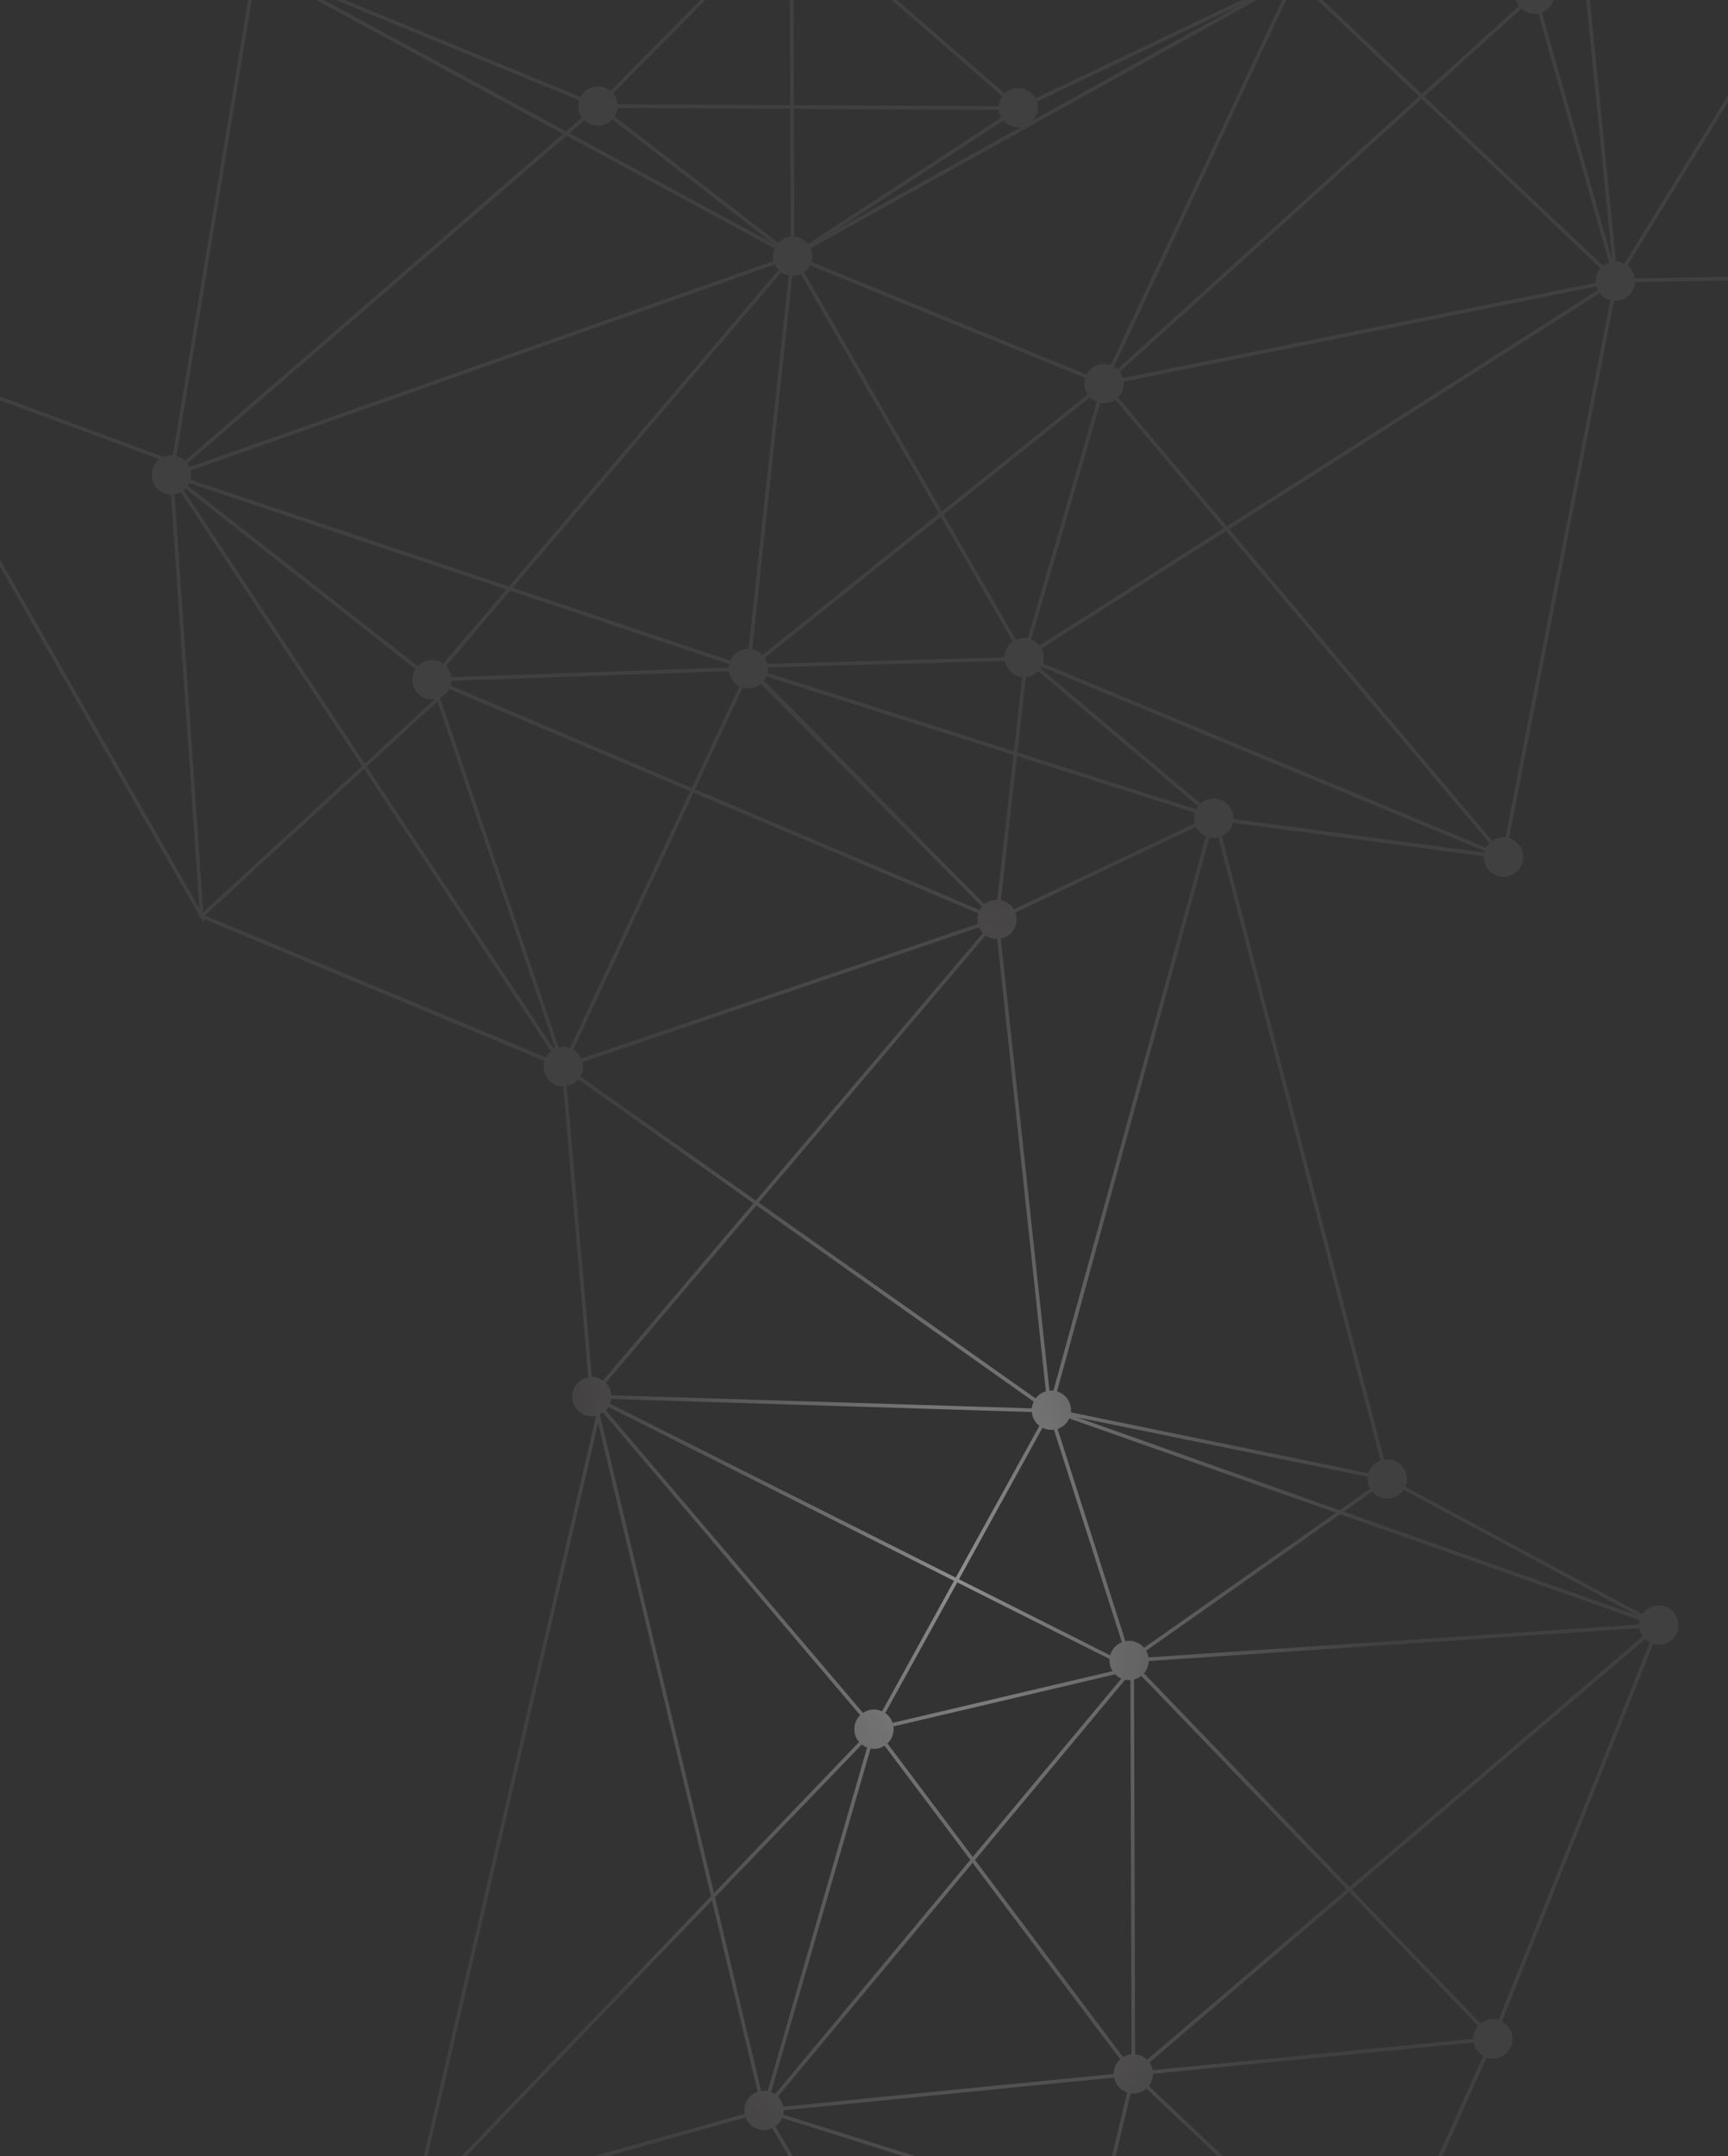 <svg width="821" height="1024" viewBox="0 0 821 1024" fill="none" xmlns="http://www.w3.org/2000/svg">
<rect x="0" y="0" width="821" height="1024" fill="#333333" stroke="none"/>
<g clip-path="url(#clip0_1_674)">
<path d="M977.501 -195.662C975.843 -200.544 970.539 -203.16 965.645 -201.502C961.685 -200.158 959.208 -196.409 959.302 -192.438L747.083 -167.863C747.001 -168.225 746.919 -168.587 746.791 -168.938C745.132 -173.82 739.829 -176.448 734.934 -174.778C730.051 -173.119 727.423 -167.816 729.093 -162.922C730.262 -159.488 733.229 -157.187 736.581 -156.685L728.801 -12.062C727.925 -12.027 727.037 -11.875 726.161 -11.572C722.785 -10.427 720.496 -7.554 719.947 -4.272L624.929 -11.303C624.894 -12.156 624.742 -13.02 624.45 -13.873C622.791 -18.755 617.488 -21.371 612.593 -19.713C607.746 -18.066 605.129 -12.822 606.718 -7.963L491.993 46.712C489.867 42.764 485.159 40.802 480.767 42.297C479.435 42.752 478.267 43.488 477.321 44.399L383.553 -36.999C385.247 -39.37 385.819 -42.477 384.815 -45.444C383.156 -50.326 377.853 -52.954 372.958 -51.284C368.075 -49.626 365.447 -44.323 367.117 -39.429C367.503 -38.296 368.087 -37.291 368.811 -36.427L290.042 43.196C287.624 41.222 284.284 40.486 281.118 41.561C278.758 42.367 276.924 44.026 275.849 46.069L130.414 -13.756C130.975 -15.566 130.998 -17.564 130.332 -19.503C128.674 -24.385 123.37 -27.001 118.476 -25.343C113.593 -23.684 110.976 -18.381 112.635 -13.487C113.686 -10.404 116.186 -8.231 119.118 -7.46L82.111 216.272C80.908 216.19 79.658 216.33 78.443 216.751C78.198 216.832 77.964 216.926 77.73 217.031L-47.624 170.696C-47.157 168.967 -47.18 167.099 -47.8 165.276C-49.458 160.394 -54.762 157.766 -59.656 159.436C-64.539 161.095 -67.168 166.398 -65.497 171.292C-63.838 176.174 -58.535 178.802 -53.64 177.132C-53.348 177.027 -53.056 176.921 -52.776 176.793L94.75 434.935L94.26 435.378L95.229 435.787L96.947 438.801L96.783 436.441L258.724 503.859C258.152 505.681 258.128 507.69 258.794 509.64C260.114 513.507 263.712 515.948 267.579 515.971L279.494 654.135C279.038 654.217 278.595 654.322 278.151 654.474C273.268 656.132 270.651 661.435 272.31 666.329C273.864 670.907 278.606 673.489 283.22 672.437L197.723 1039.78C196.333 1039.59 194.873 1039.69 193.448 1040.17C188.565 1041.83 185.948 1047.13 187.607 1052.03C189.266 1056.91 194.569 1059.53 199.464 1057.87C201.45 1057.19 203.05 1055.92 204.148 1054.32L476.375 1206.75C475.452 1208.82 475.265 1211.23 476.059 1213.55C476.784 1215.69 478.209 1217.4 479.984 1218.49L421.145 1336.66C419.17 1335.89 416.927 1335.78 414.766 1336.52C409.884 1338.18 407.255 1343.48 408.926 1348.38C410.129 1351.9 413.224 1354.24 416.694 1354.65L413.867 1474.8C413.084 1474.86 412.29 1475 411.507 1475.27C406.624 1476.93 404.008 1482.23 405.666 1487.12C407.325 1492.01 412.629 1494.62 417.523 1492.96C418.002 1492.8 418.458 1492.59 418.902 1492.36L537.621 1673.22C534.631 1675.6 533.287 1679.69 534.596 1683.52C536.255 1688.41 541.558 1691.02 546.452 1689.36C549.758 1688.24 552.013 1685.46 552.62 1682.26L676.106 1694.16C676.048 1695.32 676.188 1696.5 676.585 1697.66C678.244 1702.54 683.547 1705.17 688.442 1703.5C693.325 1701.84 695.941 1696.54 694.282 1691.64C694.236 1691.51 694.189 1691.4 694.142 1691.28L812.324 1629.71C814.719 1632.65 818.761 1633.94 822.557 1632.66C827.44 1631 830.057 1625.7 828.398 1620.8C827.137 1617.09 823.761 1614.69 820.069 1614.48L797.909 1440.96C797.909 1440.96 797.98 1440.94 798.015 1440.93C802.897 1439.27 805.514 1433.97 803.855 1429.07C802.197 1424.19 796.893 1421.57 791.999 1423.23C790.468 1423.76 789.148 1424.63 788.132 1425.76L671.55 1333.28C672.987 1330.98 673.431 1328.09 672.485 1325.32C671.235 1321.64 667.929 1319.26 664.284 1319L654.764 1102.42C655.289 1102.33 655.803 1102.22 656.317 1102.04C661.2 1100.38 663.817 1095.08 662.158 1090.19C661.387 1087.92 659.834 1086.16 657.894 1085.06L706.303 977.171C708.184 977.813 710.298 977.872 712.33 977.183C717.213 975.524 719.842 970.221 718.171 965.327C717.354 962.933 715.671 961.087 713.58 960.025L785.469 780.782C787.256 781.319 789.23 781.331 791.134 780.677C796.017 779.018 798.634 773.715 796.975 768.821C795.316 763.939 790.013 761.323 785.118 762.981C783.086 763.671 781.45 765.002 780.34 766.672L667.719 706.099C668.583 704.055 668.747 701.719 667.976 699.453C666.48 695.062 662.053 692.515 657.614 693.24L580.539 397.29L579.71 397.512C582.887 396.425 585.095 393.797 585.808 390.749L705.029 406.68C704.983 407.802 705.135 408.935 705.508 410.056C707.167 414.938 712.471 417.566 717.365 415.896C722.26 414.226 724.865 408.935 723.206 404.041C722.19 401.051 719.807 398.913 716.98 398.084L766.813 142.874C768.016 142.956 769.255 142.816 770.469 142.395C774.208 141.134 776.602 137.735 776.789 134.021L886.748 132.058C886.829 132.549 886.946 133.039 887.11 133.53C888.768 138.412 894.072 141.04 898.966 139.37C903.849 137.711 906.478 132.409 904.807 127.515C903.884 124.782 901.817 122.773 899.317 121.803L967.467 -183.397C968.834 -183.222 970.259 -183.339 971.661 -183.806C976.544 -185.465 979.16 -190.768 977.501 -195.662ZM886.619 130.283L776.719 132.245C776.637 131.661 776.509 131.065 776.31 130.493C775.703 128.706 774.605 127.223 773.215 126.136L837.323 22.114L890.941 122.609C888.301 124.291 886.689 127.199 886.631 130.295L886.619 130.283ZM706.093 402.627L495.462 315.05C496.035 313.228 496.058 311.219 495.392 309.269C495.241 308.825 495.054 308.416 494.843 308.007L582.513 252.2L707.669 400.432C707.027 401.086 706.49 401.822 706.069 402.616L706.093 402.627ZM650.255 705.387C650.453 705.971 650.71 706.52 651.002 707.034L636.482 717.242L511.595 673.091L649.834 701.357C649.694 702.677 649.811 704.044 650.266 705.375L650.255 705.387ZM699.948 968.317L547.667 983.174C547.586 982.754 547.492 982.345 547.352 981.936C547.06 981.06 546.639 980.266 546.137 979.554L641.003 898.529L702.226 962.174C700.766 963.867 699.936 966.051 699.948 968.317ZM818.305 1614.48C817.71 1614.56 817.102 1614.69 816.506 1614.9C813.422 1615.95 811.25 1618.45 810.467 1621.39L725.659 1602.95L793.494 1441.24C794.37 1441.38 795.269 1441.41 796.169 1441.28L809.427 1545.03L818.294 1614.47L818.305 1614.48ZM205.153 1045.62C204.756 1044.58 204.195 1043.64 203.506 1042.85L338.276 902.582L359.968 993.441C355.518 994.948 352.959 999.48 353.789 1003.96L205.164 1045.62H205.153ZM485.031 60.366L397.291 109.177L476.725 57.247C478.77 59.583 481.889 60.798 485.043 60.366H485.031ZM618.598 -2.029C619.813 -2.438 620.887 -3.08 621.787 -3.875L674.202 45.789L530.881 175.345C530.39 174.901 529.853 174.504 529.292 174.177L612.126 -2.204C614.124 -1.398 616.402 -1.282 618.609 -2.029H618.598ZM732.539 5.96C737.189 4.161 739.642 -0.99 738.018 -5.755C736.85 -9.189 733.883 -11.49 730.53 -11.992L738.205 -154.676L765.972 123.684L732.539 5.96ZM722.844 4.138C724.97 6.089 727.937 6.988 730.881 6.439L764.453 124.641C763.39 125.004 762.444 125.541 761.615 126.207L676.748 45.801L722.844 4.126V4.138ZM760.365 127.421C758.753 129.302 757.924 131.79 758.157 134.336L533.498 179.538C533.463 179.433 533.439 179.316 533.404 179.211C533.077 178.253 532.61 177.389 532.037 176.618L675.463 46.969L760.365 127.421ZM567.678 391.052L481.702 431.863C480.347 429.573 478.08 428.02 475.557 427.483L483.209 359.096L567.725 385.983C567.257 387.595 567.211 389.336 567.69 391.052H567.678ZM423.329 1481.05C422.488 1478.55 420.677 1476.66 418.481 1475.62L449.928 1389.41L584.277 1567.58C583.658 1568.14 583.133 1568.78 582.689 1569.47L423.154 1487.53C423.96 1485.53 424.088 1483.25 423.341 1481.05H423.329ZM466.317 1359.03C466.609 1358.93 466.878 1358.82 467.158 1358.7L583.284 1563.39L450.64 1387.48L460.944 1359.21C462.661 1359.67 464.518 1359.65 466.329 1359.03H466.317ZM587.56 1565.63C587.268 1565.72 586.999 1565.84 586.719 1565.95L468.642 1357.82C470.277 1356.69 471.469 1355.08 472.111 1353.25L642.779 1395.77L592.373 1565.31C590.819 1564.99 589.16 1565.08 587.548 1565.61L587.56 1565.63ZM654.261 1328.37L472.462 1348.29C472.38 1347.92 472.286 1347.53 472.158 1347.16C471.62 1345.58 470.698 1344.24 469.541 1343.21L540.215 1247.92L655.441 1323.73C654.659 1325.13 654.238 1326.73 654.261 1328.38V1328.37ZM539.806 1245.58L493.126 1214.87C494.294 1212.68 494.598 1210.03 493.734 1207.48C493.547 1206.92 493.301 1206.39 493.021 1205.9L646.54 1099.6C646.82 1099.91 647.124 1100.17 647.451 1100.43L539.806 1245.59V1245.58ZM644.426 1096.13C644.683 1096.89 645.045 1097.59 645.465 1098.23L492.04 1204.48C490.93 1203.16 489.482 1202.18 487.881 1201.64L523.078 1053.59L644.063 1091.67C643.83 1093.12 643.935 1094.65 644.437 1096.13H644.426ZM521.816 1051.39L372.094 1004.26C372.234 1003.59 372.316 1002.91 372.304 1002.24L529.327 986.714C529.409 987.122 529.503 987.531 529.643 987.94C530.612 990.802 532.843 992.881 535.507 993.78L521.816 1051.37V1051.39ZM209.043 331.344C210.982 330.48 212.5 329.008 213.458 327.232L327.926 375.775L270.791 497.785C269.121 497.189 267.275 497.049 265.453 497.493L209.043 331.356V331.344ZM375.131 -33.168L375.446 49.971L293.418 49.55C293.348 48.814 293.208 48.09 292.963 47.354C292.577 46.221 291.993 45.217 291.269 44.352L370.026 -35.271C371.475 -34.091 373.25 -33.355 375.119 -33.18L375.131 -33.168ZM293.407 51.279L375.446 51.699L375.68 112.401C374.979 112.471 374.266 112.611 373.577 112.845C372.059 113.358 370.762 114.234 369.734 115.332L292.005 55.379C292.776 54.152 293.267 52.751 293.407 51.291V51.279ZM474.482 52.213C474.564 52.856 474.704 53.486 474.915 54.117C475.125 54.736 475.394 55.308 475.709 55.846L383.892 115.87C382.292 113.861 379.944 112.599 377.409 112.377L377.175 51.699L474.482 52.202V52.213ZM515.707 185.214C515.964 185.985 516.337 186.698 516.758 187.352L447.475 242.832L381.976 129.313C383.203 128.449 384.184 127.304 384.862 126.008L515.613 179.491C515.064 181.302 515.041 183.287 515.695 185.214H515.707ZM477.204 312.2L364.594 315.26C364.536 315.027 364.477 314.793 364.396 314.56C364.139 313.789 363.765 313.076 363.344 312.422L446.996 245.425L481.153 304.632C478.699 306.372 477.228 309.198 477.204 312.189V312.2ZM535.495 976.085C534.818 976.318 534.187 976.622 533.603 976.984L463.233 883.356L534.572 797.776C535.39 797.952 536.231 798.01 537.084 797.952L537.621 975.652C536.92 975.723 536.208 975.863 535.507 976.096L535.495 976.085ZM424.485 819.934L448.409 814.315L529.818 795.183C530.671 796.048 531.687 796.737 532.785 797.204L462.158 881.932L421.647 828.028C423.808 825.984 424.918 822.97 424.485 819.934ZM532.213 978.024C530.262 979.799 529.14 982.333 529.152 984.997L405.351 997.237L372.129 1000.52C372.047 1000.11 371.953 999.702 371.813 999.293C371.334 997.891 370.552 996.688 369.582 995.707L462.088 884.723L532.213 978.024ZM527.61 791.633C527.867 792.38 528.206 793.058 528.615 793.688L424.088 818.252C424.088 818.252 424.088 818.24 424.088 818.228C423.422 816.266 422.172 814.689 420.595 813.58L454.811 751.535L527.155 787.918C527.061 789.133 527.213 790.383 527.622 791.609L527.61 791.633ZM454.086 749.269L289.844 666.667C290.124 665.943 290.311 665.184 290.416 664.413L472.742 670.078L490.229 670.615C490.299 671.328 490.439 672.052 490.673 672.764C491.292 674.587 492.414 676.093 493.839 677.18L454.086 749.269ZM276.165 502.761C275.347 500.927 273.992 499.467 272.357 498.509L329.514 376.441L464.752 433.79C464.249 435.367 464.156 437.095 464.565 438.801L276.165 502.761ZM89.225 230.697C89.482 230.299 89.716 229.891 89.914 229.458L240.606 279.963L210.608 315.167C208.248 313.508 205.164 312.959 202.232 313.952C200.737 314.455 199.464 315.307 198.448 316.382L164.571 289.81L89.225 230.697ZM358.543 326.415C359.641 326.041 360.622 325.469 361.475 324.768L466.492 430.625C466.083 431.115 465.733 431.641 465.429 432.19L330.25 374.864L352.889 326.508C354.676 327.034 356.639 327.046 358.531 326.403L358.543 326.415ZM357.387 308.416L376.451 131.03C377.491 131.042 378.554 130.902 379.593 130.54C379.897 130.435 380.201 130.318 380.493 130.178L446.12 243.918L362.258 311.079C360.938 309.712 359.244 308.79 357.387 308.416ZM371.218 129.325C372.269 130.061 373.472 130.587 374.734 130.844L355.669 308.229C354.63 308.217 353.567 308.357 352.527 308.72C349.945 309.596 348.006 311.488 346.99 313.8L243.573 279.146L371.206 129.337L371.218 129.325ZM346.453 315.436C346.336 315.938 346.254 316.452 346.219 316.977L266.469 319.792L214.521 321.626C214.44 321.019 214.299 320.411 214.101 319.816C213.634 318.449 212.886 317.269 211.94 316.3L242.382 280.559L346.464 315.436H346.453ZM214.568 323.343L346.266 318.753C346.348 319.36 346.488 319.968 346.686 320.575C347.504 322.969 349.198 324.826 351.289 325.889L328.662 374.21L214.136 325.644C214.369 324.908 214.521 324.137 214.568 323.343ZM468.291 444.267C469.88 445.377 471.807 445.996 473.793 445.961L482.683 528.527L496.923 660.781C496.794 660.816 496.654 660.851 496.526 660.898C494.656 661.528 493.126 662.696 492.028 664.168L360.494 571.159L468.291 444.255V444.267ZM470.651 427.775C469.553 428.148 468.583 428.709 467.742 429.398L363.005 323.18C363.461 322.572 363.835 321.906 364.127 321.206L481.515 358.558L473.828 427.296C472.777 427.272 471.702 427.424 470.651 427.786V427.775ZM368.099 125.599C368.554 126.592 369.173 127.456 369.898 128.204L241.809 278.538L90.487 227.835C90.837 226.433 90.884 224.938 90.545 223.455L368.099 125.599ZM276.726 504.396L465.125 440.436C465.581 441.475 466.224 442.386 466.983 443.157L359.092 570.178L275.733 511.241C276.889 509.232 277.31 506.79 276.726 504.408V504.396ZM359.372 572.491L491.129 665.651C490.638 666.656 490.334 667.754 490.229 668.875L290.475 662.673C290.428 661.867 290.276 661.049 290.007 660.243C289.54 658.877 288.781 657.685 287.835 656.716L359.384 572.479L359.372 572.491ZM289.073 668.209L453.257 750.787L419.089 812.75C416.998 811.804 414.568 811.606 412.231 812.4C411.425 812.669 410.69 813.054 410.024 813.498L287.835 669.774C288.302 669.296 288.723 668.77 289.085 668.198L289.073 668.209ZM418.236 830.095C418.972 829.838 419.661 829.5 420.28 829.091L461.014 883.298L368.239 994.598C367.655 994.2 367.024 993.862 366.37 993.593L413.622 830.446C415.117 830.703 416.694 830.609 418.224 830.084L418.236 830.095ZM527.447 786.155L455.628 750.04L495.311 678.091C496.958 678.92 498.85 679.27 500.754 679.013L533.03 779.941C530.203 781.051 528.194 783.398 527.447 786.155ZM481.725 356.806L364.664 319.559C364.851 318.718 364.921 317.853 364.863 316.977L477.356 313.917C477.438 314.373 477.543 314.817 477.695 315.272C478.921 318.87 482.11 321.229 485.662 321.568L481.713 356.806H481.725ZM483.536 303.428C483.232 303.534 482.928 303.65 482.636 303.791L448.339 244.351L517.821 188.707C518.755 189.664 519.865 190.424 521.104 190.903L488.313 303.113C486.771 302.809 485.124 302.891 483.524 303.428H483.536ZM610.584 -2.999L527.727 173.429C525.799 172.728 523.638 172.658 521.547 173.359C519.176 174.165 517.342 175.835 516.267 177.891L385.516 124.408C386.065 122.597 386.088 120.612 385.434 118.685C385.341 118.428 385.235 118.171 385.13 117.925L607.699 -5.895C608.446 -4.704 609.439 -3.723 610.584 -2.999ZM474.436 50.485L377.175 49.982L376.86 -33.18C377.561 -33.25 378.273 -33.39 378.962 -33.624C380.294 -34.079 381.462 -34.815 382.408 -35.726L476.176 45.672C475.172 47.074 474.553 48.744 474.436 50.496V50.485ZM287.122 59.221C288.641 58.707 289.937 57.831 290.965 56.733L367.573 115.823L270.546 63.251L277.648 57.107C280.09 59.443 283.711 60.378 287.122 59.221ZM368.005 118.019C367.223 119.841 367.012 121.92 367.538 123.964L90.428 221.668L89.844 221.446C89.611 220.979 89.354 220.523 89.05 220.103L269.144 64.442L368.005 118.007V118.019ZM88.15 232.051L197.396 317.748C195.901 320.061 195.445 323.004 196.392 325.819C197.863 330.141 202.174 332.675 206.531 332.068L173.297 362.635L87.298 232.834C87.601 232.589 87.882 232.332 88.15 232.051ZM207.851 333.189L263.829 498.03C263.619 498.124 263.42 498.229 263.222 498.334L174.267 364.071L207.863 333.178L207.851 333.189ZM270.639 515.422C272.287 514.861 273.677 513.88 274.728 512.642L357.959 571.498L286.503 655.618C284.961 654.544 283.115 653.936 281.2 653.924L269.284 515.761C269.74 515.679 270.184 515.574 270.628 515.422H270.639ZM408.68 814.584C406.204 817.025 405.188 820.74 406.379 824.244C406.776 825.423 407.395 826.463 408.166 827.35L339.222 899.101L284.961 671.772C285.51 671.526 286.036 671.223 286.515 670.884L408.68 814.572V814.584ZM409.416 828.542C410.187 829.161 411.052 829.651 411.974 829.99L364.734 993.114C363.73 992.927 362.702 992.892 361.65 993.044L339.701 901.099L409.416 828.542ZM371.58 1005.9L521.419 1053.07L486.199 1201.23C484.797 1201.03 483.314 1201.14 481.877 1201.63C481.55 1201.74 481.234 1201.87 480.931 1202.01L368.414 1009.89C369.839 1008.87 370.914 1007.48 371.58 1005.9ZM487.893 1219.32C489.645 1218.73 491.105 1217.65 492.18 1216.31L538.778 1246.97L468.163 1342.19C467.368 1341.71 466.492 1341.34 465.581 1341.11L484.318 1219.8C485.498 1219.87 486.701 1219.73 487.893 1219.32ZM454.46 1353.18C455.313 1355.68 457.112 1357.57 459.32 1358.62L449.39 1385.83L424.042 1352.22C425.513 1350.88 426.518 1349.09 426.904 1347.15L453.97 1350.03C453.958 1351.07 454.098 1352.12 454.46 1353.16V1353.18ZM420.759 1354.16C421.437 1353.92 422.079 1353.62 422.663 1353.26L448.69 1387.76L416.869 1475.01C416.449 1474.89 416.016 1474.82 415.572 1474.78L418.399 1354.62C419.182 1354.57 419.976 1354.43 420.759 1354.16ZM581.894 1571C581.088 1573 580.96 1575.28 581.707 1577.48C582.478 1579.76 584.044 1581.53 585.995 1582.62L575.096 1607.1L422.418 1489.1L581.894 1571ZM587.572 1583.32C589.452 1583.96 591.543 1584.01 593.564 1583.32C594.335 1583.06 595.048 1582.7 595.69 1582.27L679.68 1687.19C679.517 1687.32 679.365 1687.44 679.213 1687.57L576.497 1608.18L587.56 1583.31L587.572 1583.32ZM682.391 1685.75C681.958 1685.9 681.561 1686.08 681.164 1686.28L597.045 1581.21C598.167 1580.12 598.996 1578.78 599.463 1577.31L723.276 1604.2L688.967 1685.98C686.946 1685.14 684.622 1685 682.391 1685.75ZM599.837 1575.61C600.001 1574.26 599.884 1572.86 599.417 1571.48C599.23 1570.93 598.996 1570.41 598.716 1569.92L788.833 1439.06C789.709 1439.83 790.725 1440.43 791.823 1440.82L723.965 1602.59L599.849 1575.62L599.837 1575.61ZM786.123 1435.03C786.473 1436.06 786.987 1436.98 787.618 1437.79L597.723 1568.5C596.718 1567.31 595.457 1566.38 594.031 1565.81L644.461 1396.19L785.644 1431.37C785.562 1432.58 785.702 1433.82 786.123 1435.03ZM643.292 1394.13L472.555 1351.59C472.637 1351.07 472.672 1350.55 472.66 1350.02L654.448 1330.1C654.53 1330.49 654.624 1330.88 654.752 1331.28C655.687 1334.02 657.766 1336.04 660.277 1337L643.292 1394.14V1394.13ZM660.593 1319.41C658.887 1319.98 657.474 1321.01 656.411 1322.31L541.243 1246.53L648.888 1101.37C650.15 1102.03 651.551 1102.42 653 1102.45L662.52 1318.97C661.878 1319.04 661.235 1319.18 660.593 1319.4V1319.41ZM644.484 1089.99L523.475 1051.9L537.201 994.177C538.602 994.376 540.074 994.271 541.523 993.78C542.726 993.371 543.789 992.74 544.689 991.958L645.769 1087.59C645.232 1088.33 644.811 1089.14 644.496 1089.99H644.484ZM545.004 978.245C543.474 976.762 541.464 975.828 539.327 975.641L538.789 797.671C539.011 797.613 539.233 797.555 539.455 797.484C540.507 797.122 541.453 796.585 542.27 795.931L639.788 897.291L544.992 978.245H545.004ZM543.532 794.728C544.934 793.104 545.74 791.037 545.798 788.865L778.892 773.248C778.974 773.762 779.09 774.264 779.266 774.767C779.558 775.643 779.978 776.437 780.481 777.149L641.131 896.158L543.544 794.728H543.532ZM778.775 771.52L545.682 787.136C545.6 786.622 545.483 786.12 545.308 785.617C545.109 785.034 544.864 784.484 544.56 783.971L636.727 719.158L779.044 769.464C778.88 770.13 778.787 770.819 778.763 771.508L778.775 771.52ZM543.579 782.569C541.429 780.046 538.053 778.808 534.701 779.462L502.46 678.628C502.46 678.628 502.518 678.616 502.553 678.605C505.076 677.752 506.992 675.906 508.032 673.664L634.765 718.457L543.602 782.557L543.579 782.569ZM498.617 660.454L475.499 445.774C475.884 445.692 476.27 445.599 476.655 445.47C481.538 443.811 484.166 438.509 482.496 433.615C482.473 433.545 482.438 433.486 482.414 433.416L568.262 392.664C569.255 394.732 570.949 396.285 572.958 397.149L500.497 660.454C499.878 660.384 499.247 660.384 498.605 660.454H498.617ZM568.344 384.371L483.395 357.344L487.402 321.568C488.115 321.498 488.839 321.357 489.552 321.124C491.012 320.633 492.262 319.804 493.266 318.764L569.267 382.923C568.916 383.379 568.612 383.869 568.355 384.371H568.344ZM493.921 306.547C492.881 305.216 491.514 304.199 489.972 303.58L522.762 191.37C524.304 191.673 525.951 191.592 527.552 191.054C528.404 190.762 529.187 190.354 529.888 189.863L581.392 250.868L493.921 306.547ZM531.208 188.765C533.135 186.803 534.14 184.035 533.836 181.231L758.461 136.03C758.508 136.193 758.543 136.345 758.601 136.508C758.753 136.952 758.94 137.361 759.138 137.758L582.864 249.957L531.208 188.777V188.765ZM771.754 125.202C770.528 124.571 769.161 124.209 767.759 124.163L739.735 -156.779C740.144 -156.86 740.553 -156.954 740.962 -157.094C741.172 -157.164 741.371 -157.257 741.569 -157.339L836.377 20.338L771.754 125.19V125.202ZM743.076 -158.145C745.763 -159.921 747.363 -162.957 747.282 -166.158L959.5 -190.733C959.582 -190.37 959.664 -190.008 959.792 -189.658C960.423 -187.813 961.568 -186.282 963.028 -185.196L837.416 18.633L743.076 -158.157V-158.145ZM720.321 0.26C720.648 1.218 721.115 2.082 721.687 2.853L675.487 44.609L622.967 -5.148C623.971 -6.433 624.614 -7.974 624.847 -9.598L719.83 -2.578C719.853 -1.644 720.005 -0.686 720.321 0.249V0.26ZM490.953 57.084C492.928 54.713 493.675 51.419 492.671 48.277L591.041 1.405L490.953 57.084ZM275.265 53.37C275.569 54.257 275.99 55.075 276.515 55.799L268.922 62.363L136.162 -9.574L275.195 47.623C274.635 49.433 274.611 51.431 275.277 53.37H275.265ZM120.812 -7.215C122.015 -7.133 123.265 -7.273 124.48 -7.694C126.513 -8.383 128.136 -9.703 129.234 -11.35L267.509 63.578L87.905 218.818C86.749 217.708 85.335 216.914 83.805 216.517L120.812 -7.215ZM-51.292 175.882C-49.961 174.948 -48.909 173.698 -48.232 172.273L75.791 218.117C72.672 220.477 71.259 224.658 72.591 228.559C73.887 232.379 77.403 234.796 81.223 234.89L94.715 431.349L-51.292 175.882ZM96.549 433.194L82.929 234.761C83.431 234.68 83.933 234.563 84.436 234.399C84.938 234.236 85.394 234.014 85.849 233.78L172.012 363.815L96.561 433.206L96.549 433.194ZM97.391 434.771L172.97 365.263L261.773 499.292C260.78 500.098 259.962 501.091 259.378 502.2L97.391 434.771ZM284.167 675.86L337.808 900.585L202.267 1041.66C201.403 1040.97 200.433 1040.45 199.394 1040.1L284.178 675.871L284.167 675.86ZM204.966 1052.74C205.713 1051.06 205.97 1049.17 205.62 1047.27L354.244 1005.62C356.032 1010.3 361.195 1012.76 365.973 1011.14C366.3 1011.02 366.615 1010.89 366.93 1010.75L479.447 1202.88C478.559 1203.51 477.812 1204.3 477.204 1205.18L204.977 1052.74H204.966ZM481.515 1219.19C481.877 1219.33 482.239 1219.45 482.613 1219.54L463.876 1340.85C462.696 1340.78 461.493 1340.92 460.301 1341.33C457.03 1342.44 454.787 1345.19 454.157 1348.34L427.09 1345.46C427.102 1344.42 426.962 1343.36 426.6 1342.33C425.876 1340.19 424.45 1338.48 422.675 1337.38L481.515 1219.22V1219.19ZM420.303 1491.35C420.666 1491.06 421.004 1490.76 421.32 1490.43L574.383 1608.74L546.394 1671.62C544.513 1670.98 542.422 1670.93 540.401 1671.62C539.922 1671.79 539.467 1672 539.023 1672.23L420.303 1491.36V1491.35ZM552.749 1680.5C552.749 1679.49 552.597 1678.47 552.258 1677.46C551.487 1675.18 549.922 1673.41 547.971 1672.32L575.785 1609.81L678.033 1688.84C677.216 1689.89 676.632 1691.1 676.316 1692.4L552.749 1680.5ZM693.336 1689.68C692.6 1688.5 691.631 1687.52 690.509 1686.78L724.993 1604.57L810.198 1623.08C810.117 1624.28 810.257 1625.53 810.677 1626.75C810.853 1627.26 811.075 1627.74 811.332 1628.21L693.348 1689.67L693.336 1689.68ZM787.057 1427.06C786.555 1427.87 786.181 1428.75 785.936 1429.66L644.963 1394.54L661.936 1337.44C663.443 1337.72 665.044 1337.63 666.609 1337.09C668.139 1336.57 669.447 1335.69 670.475 1334.58L787.057 1427.05V1427.06ZM656.294 1084.29C654.413 1083.65 652.299 1083.59 650.266 1084.28C648.97 1084.72 647.825 1085.42 646.89 1086.31L545.845 990.708C547.13 989.061 547.843 987.017 547.843 984.903L700.123 970.046C700.205 970.467 700.298 970.875 700.439 971.284C701.21 973.55 702.763 975.314 704.702 976.412L656.294 1084.3V1084.29ZM711.957 959.324C710.169 958.786 708.195 958.775 706.291 959.429C705.24 959.791 704.293 960.328 703.476 960.982L642.323 897.419L781.602 778.469C782.268 779.123 783.027 779.661 783.857 780.081L711.968 959.324H711.957ZM777.829 767.21L638.468 717.943L651.995 708.435C654.402 711.262 658.373 712.5 662.111 711.227C664.144 710.538 665.779 709.206 666.889 707.536L777.829 767.198V767.21ZM655.92 693.602C653.047 694.641 650.991 696.942 650.161 699.675L508.803 670.767C508.943 669.447 508.826 668.081 508.371 666.749C507.366 663.771 504.995 661.645 502.203 660.804L574.605 397.698C575.972 398.014 577.42 398.026 578.845 397.675L655.909 693.602H655.92ZM586.018 388.973C586.065 387.852 585.913 386.719 585.539 385.598C583.88 380.716 578.577 378.088 573.682 379.758C572.444 380.178 571.346 380.832 570.435 381.662L494.341 317.421C494.505 317.164 494.656 316.907 494.797 316.639L705.427 404.216C705.357 404.438 705.298 404.672 705.24 404.905L586.018 388.973ZM715.274 397.698C713.978 397.57 712.646 397.698 711.338 398.142C710.485 398.434 709.702 398.843 709.001 399.334L583.997 251.277L760.073 139.207C761.346 140.853 763.133 142.021 765.108 142.535L715.286 397.698H715.274ZM897.658 121.278C896.14 120.997 894.528 121.079 892.951 121.616C892.787 121.675 892.623 121.745 892.472 121.803L838.363 20.397L964.5 -184.285C964.909 -184.087 965.341 -183.911 965.785 -183.771L897.67 121.278H897.658Z" fill="url(#paint0_radial_1_674)"/>
</g>
<defs>
<radialGradient id="paint0_radial_1_674" cx="0" cy="0" r="1" gradientUnits="userSpaceOnUse" gradientTransform="translate(456 751) rotate(90) scale(953 522)">
<stop stop-color="white" stop-opacity="0.45"/>
<stop offset="0.38" stop-color="#928989" stop-opacity="0.15"/>
</radialGradient>
<clipPath id="clip0_1_674">
<rect width="880" height="1469.8" fill="white" transform="translate(0 -10)"/>
</clipPath>
</defs>
</svg>
